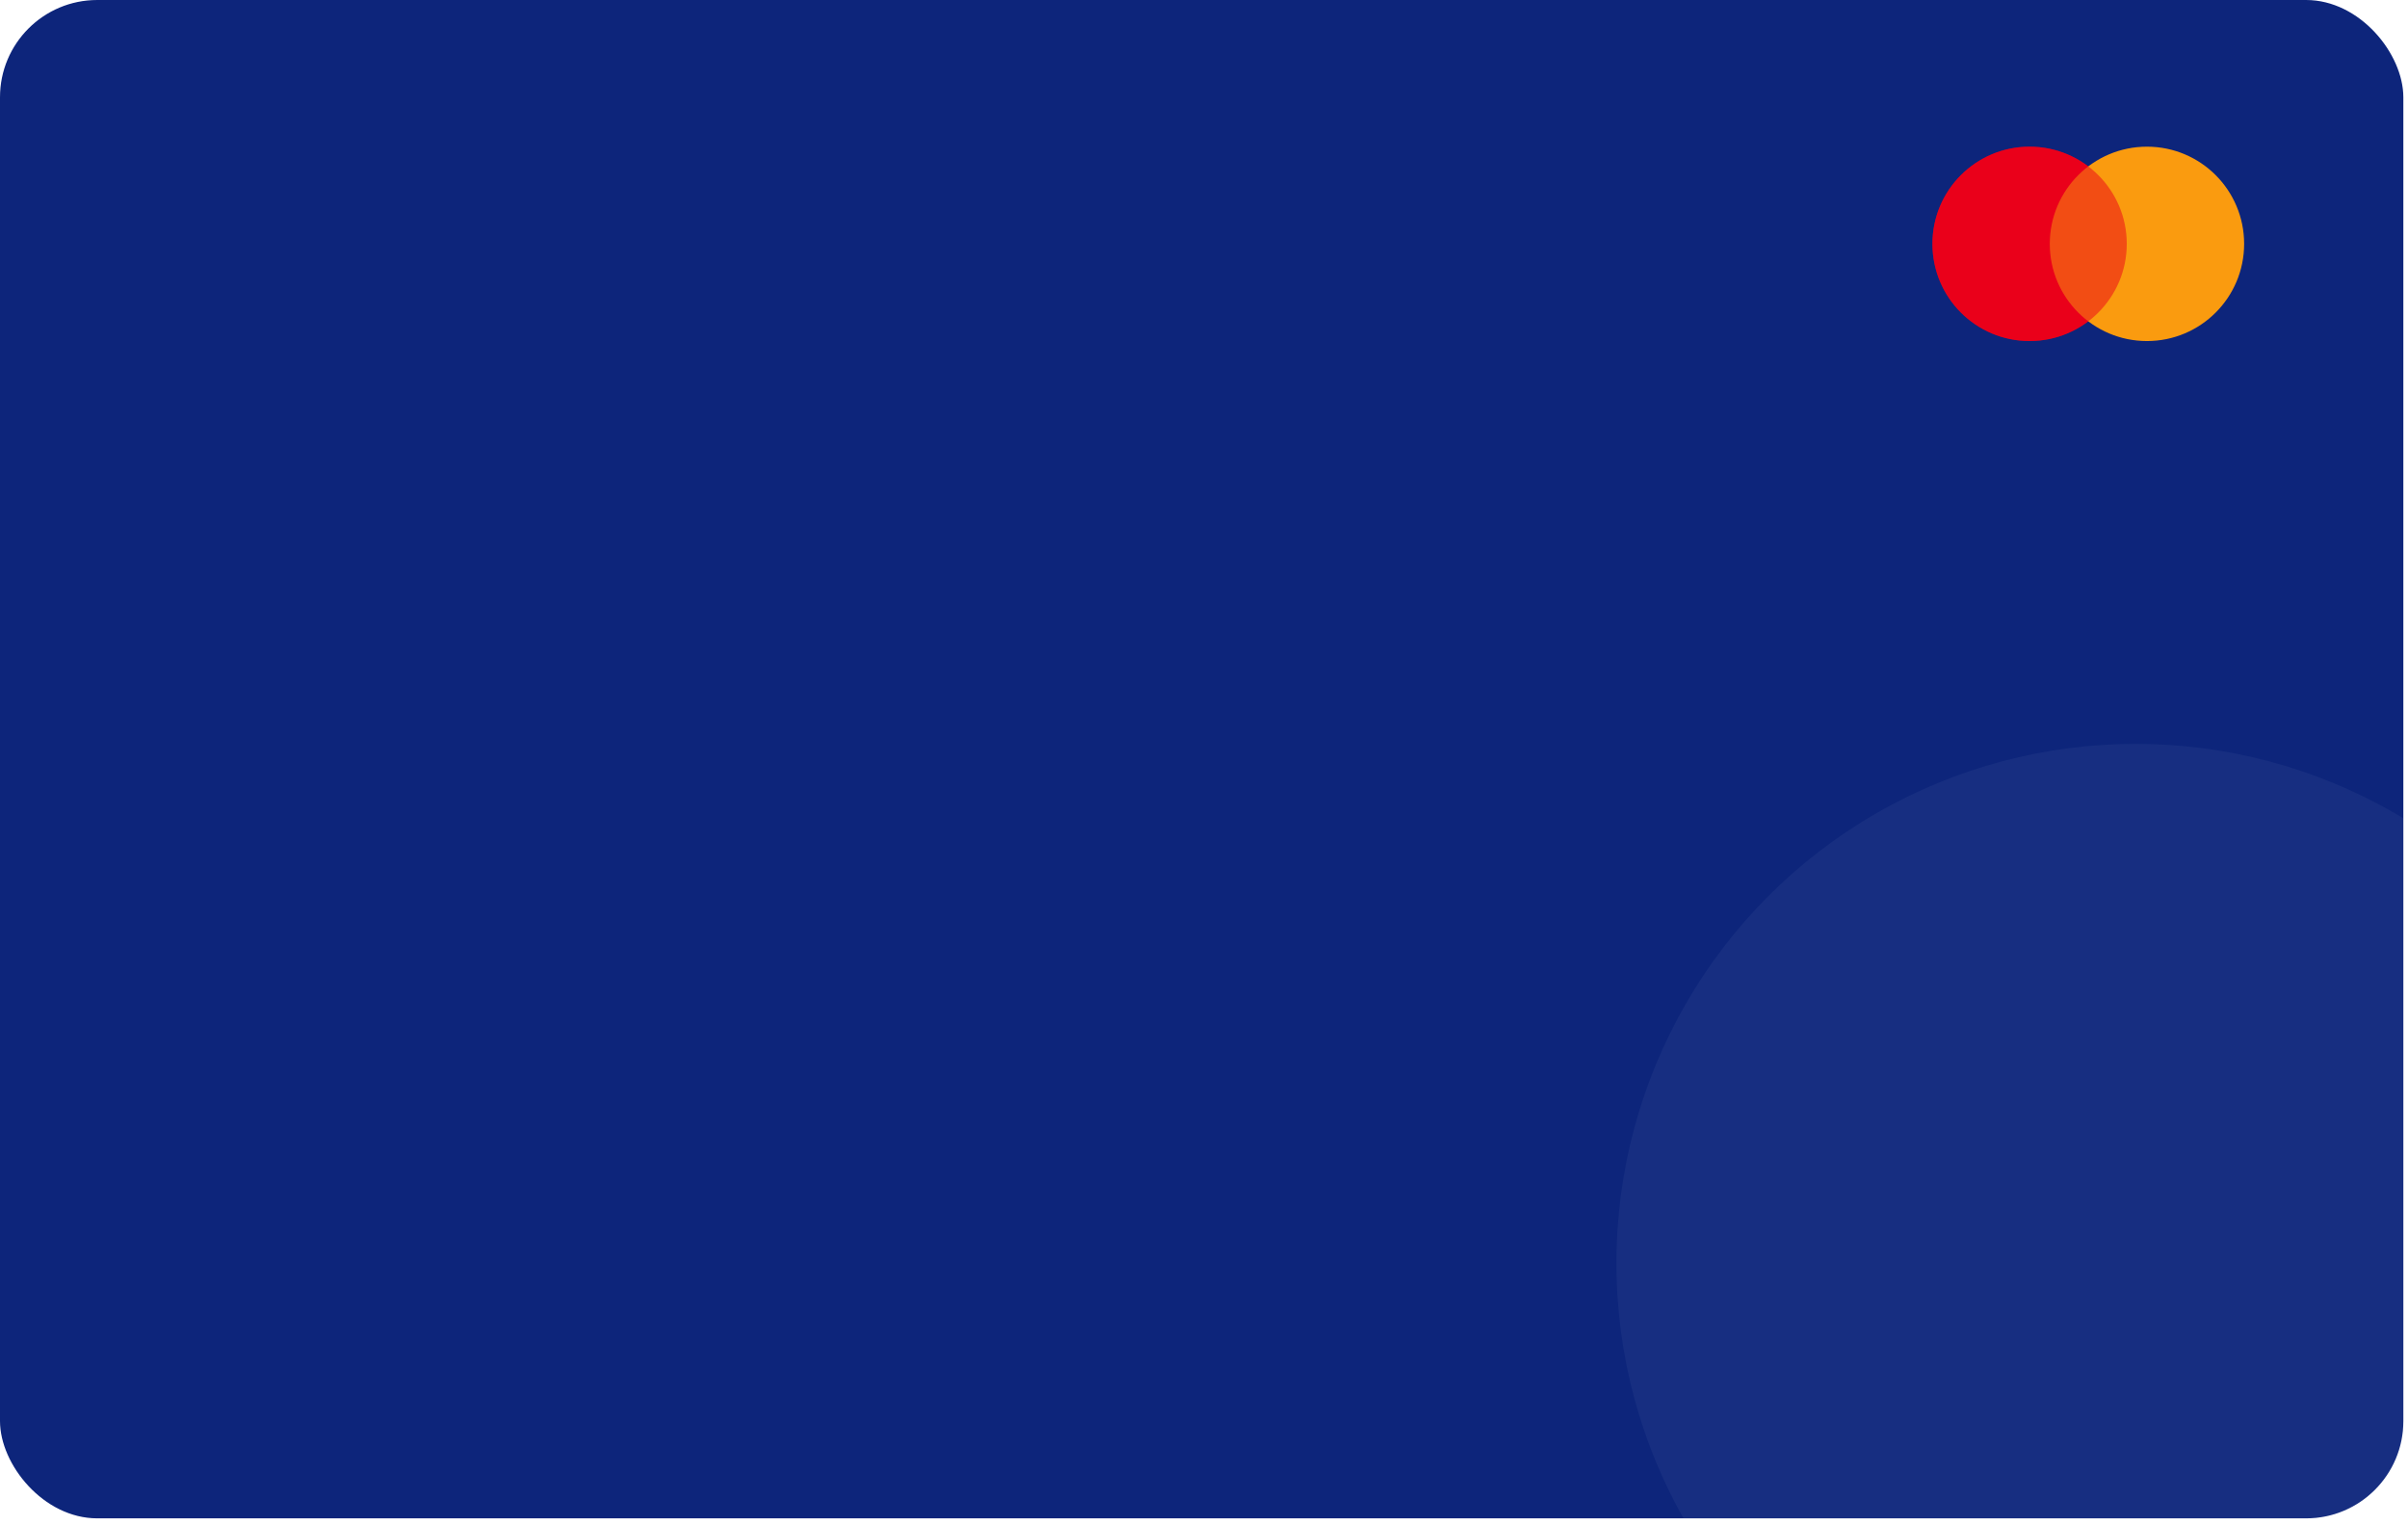<svg width="327" height="207" viewBox="0 0 327 207" fill="none" xmlns="http://www.w3.org/2000/svg">
<g clip-path="url(#clip0_2879_46141)">
<rect width="326.367" height="206.152" rx="13.206" fill="#0D257B"/>
<circle cx="290.01" cy="171.502" r="70.502" fill="#7583B7" fill-opacity="0.1"/>
<circle cx="275.614" cy="33.11" r="13.196" fill="#EB001B"/>
<circle cx="291.551" cy="33.11" r="13.196" fill="#FA9B0F"/>
<circle opacity="0.5" cx="275.614" cy="33.11" r="13.196" fill="#EB001B"/>
</g>
<defs>
<clipPath id="clip0_2879_46141">
<rect width="326.367" height="206.152" rx="13.206" fill="white"/>
</clipPath>
</defs>
</svg>
